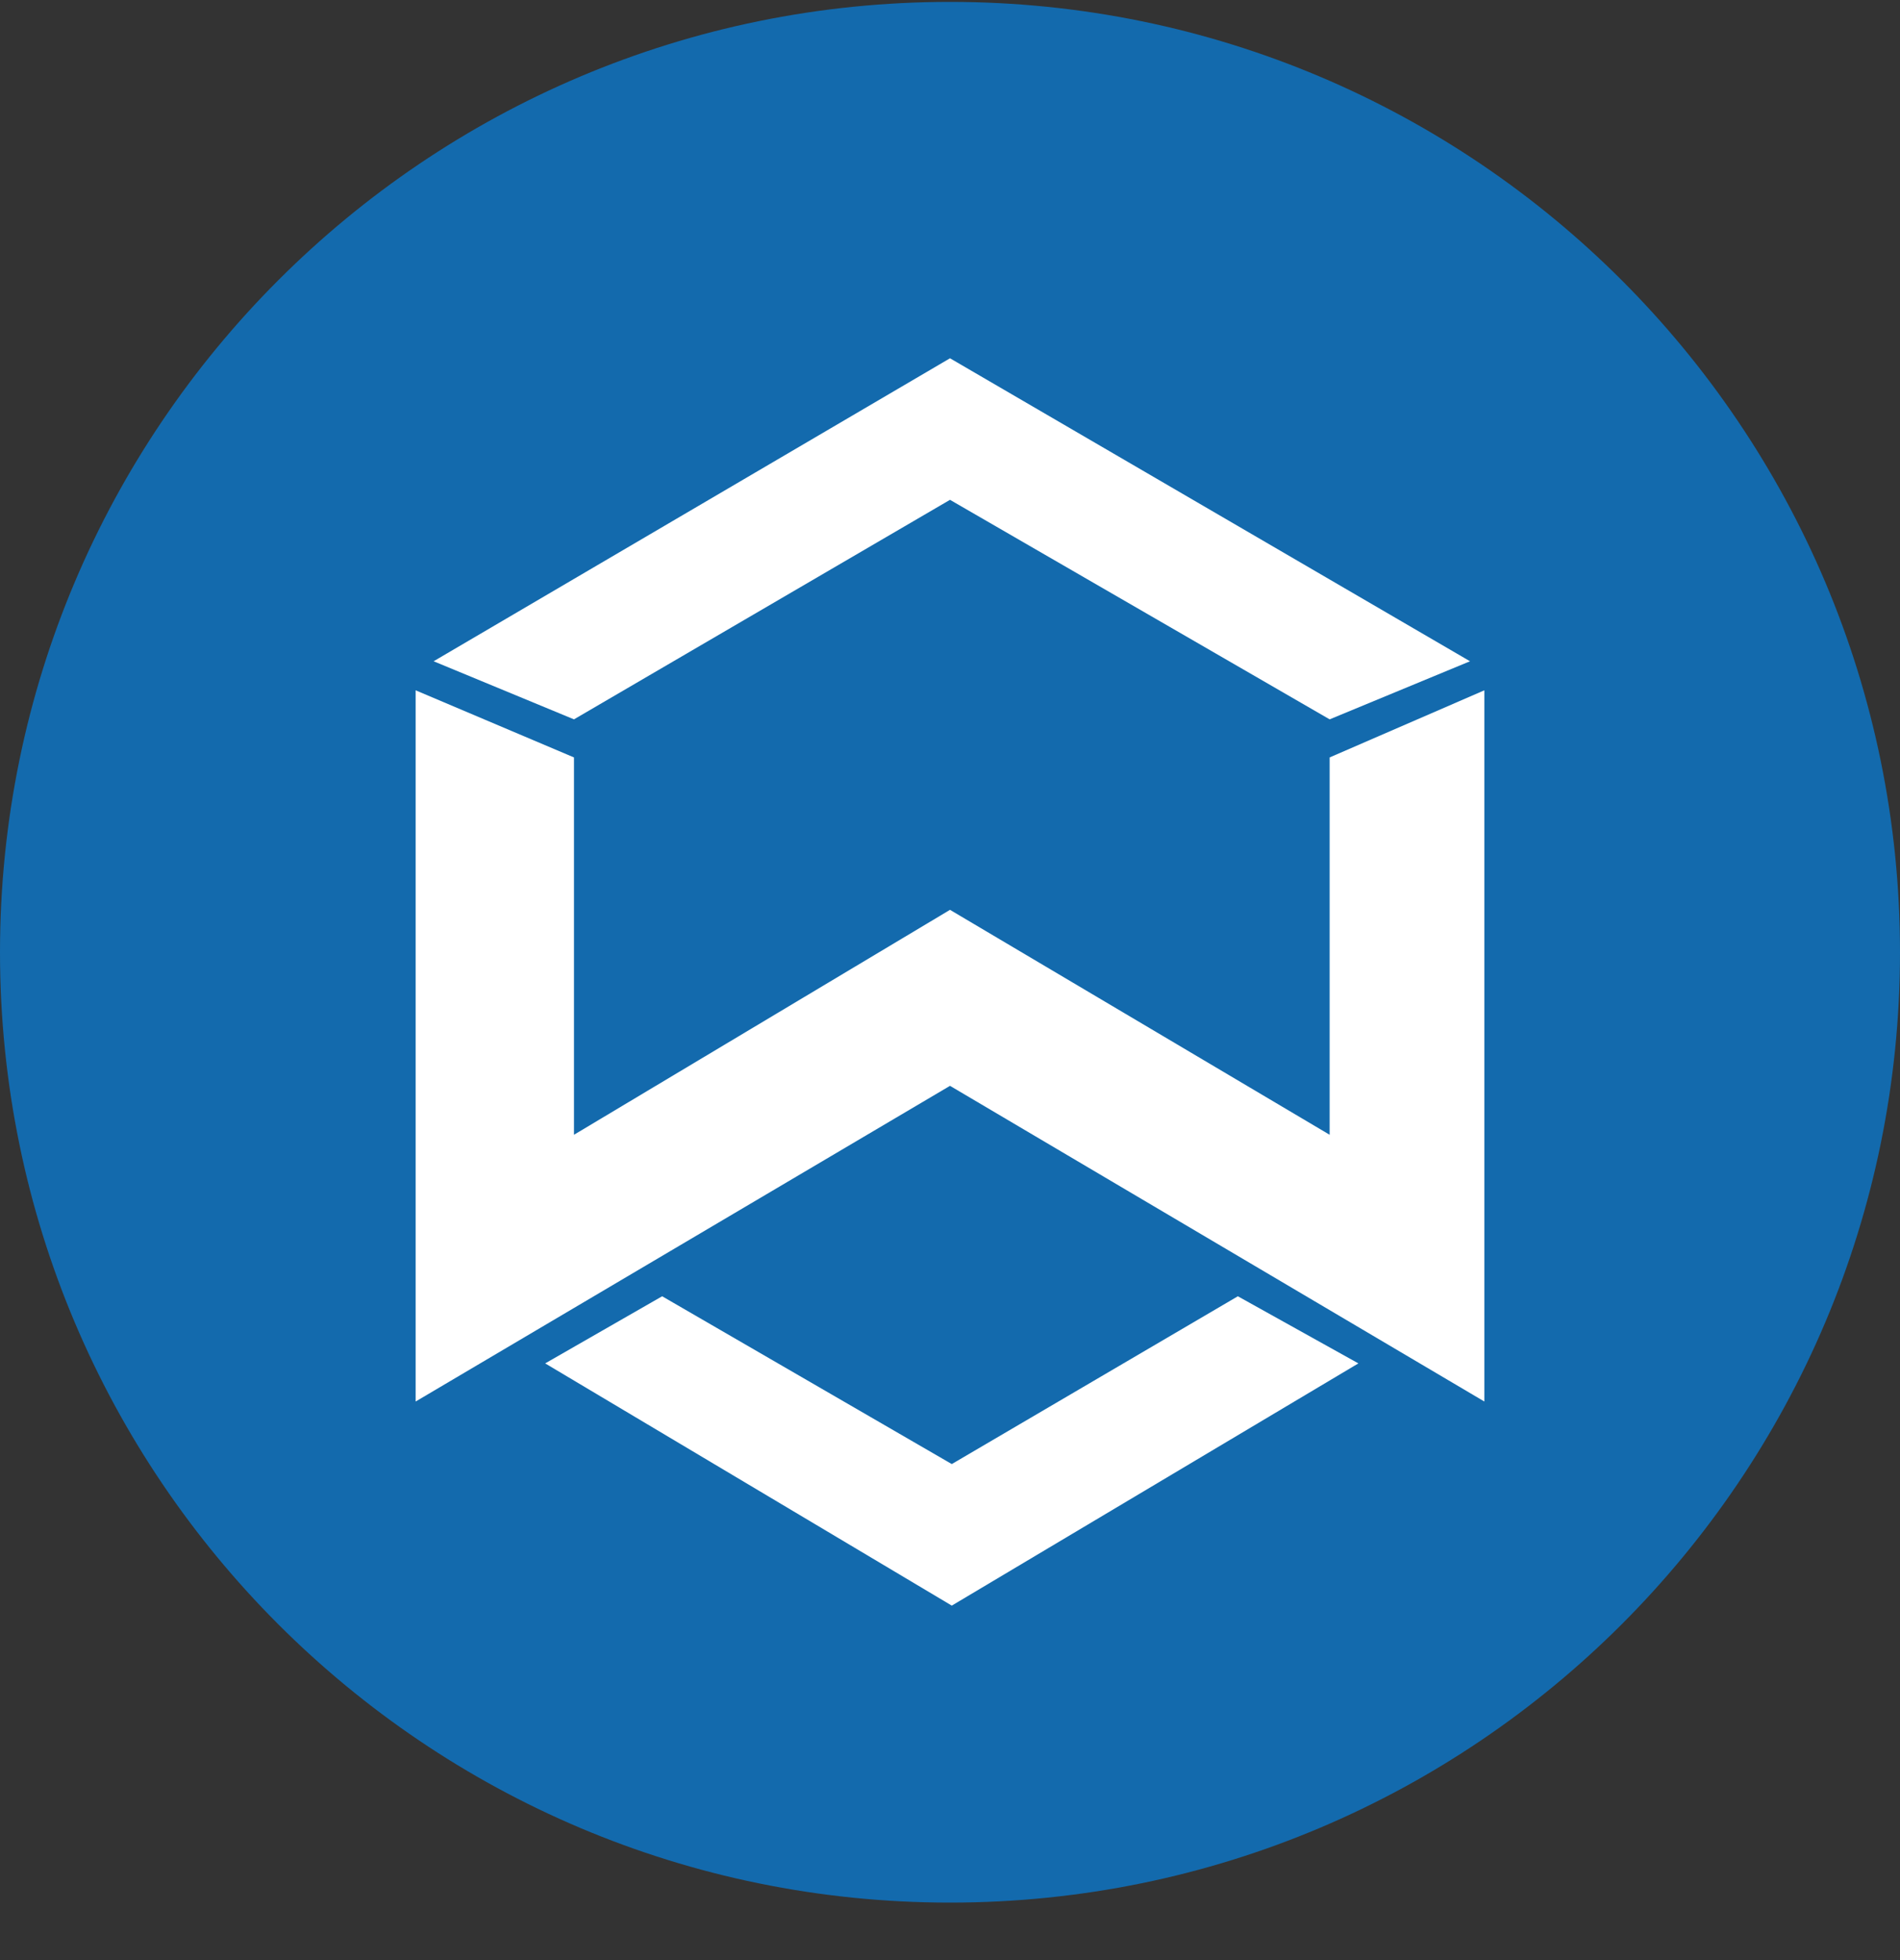 <svg width="32" height="33" viewBox="0 0 32 33" fill="none" xmlns="http://www.w3.org/2000/svg">
<rect x="0" y="0" width="32" height="33" fill="#333333" stroke="none"/>
<g clip-path="url(#clip0_1_5130)">
<path d="M16 32.032C24.837 32.032 32 24.869 32 16.032C32 7.196 24.837 0.032 16 0.032C7.163 0.032 0 7.196 0 16.032C0 24.869 7.163 32.032 16 32.032Z" fill="#136AAD"/>
<path fill-rule="evenodd" clip-rule="evenodd" d="M7 11.622L9.667 12.752V19.105L16 15.318L22.394 19.105V12.752L25 11.622V23.596L16 18.281L7 23.596V11.622ZM7.303 11.133L16 6.032L24.758 11.133L22.394 12.111L16 8.415L9.667 12.111L7.303 11.133ZM9.182 22.954L11.152 21.824L16.03 24.649L20.848 21.824L22.878 22.954L16.03 27.032L9.182 22.954Z" fill="white"/>
</g>
<defs>
<clipPath id="clip0_1_5130">
<rect width="32" height="32" fill="white" transform="translate(0 0.032)"/>
</clipPath>
</defs>
</svg>
